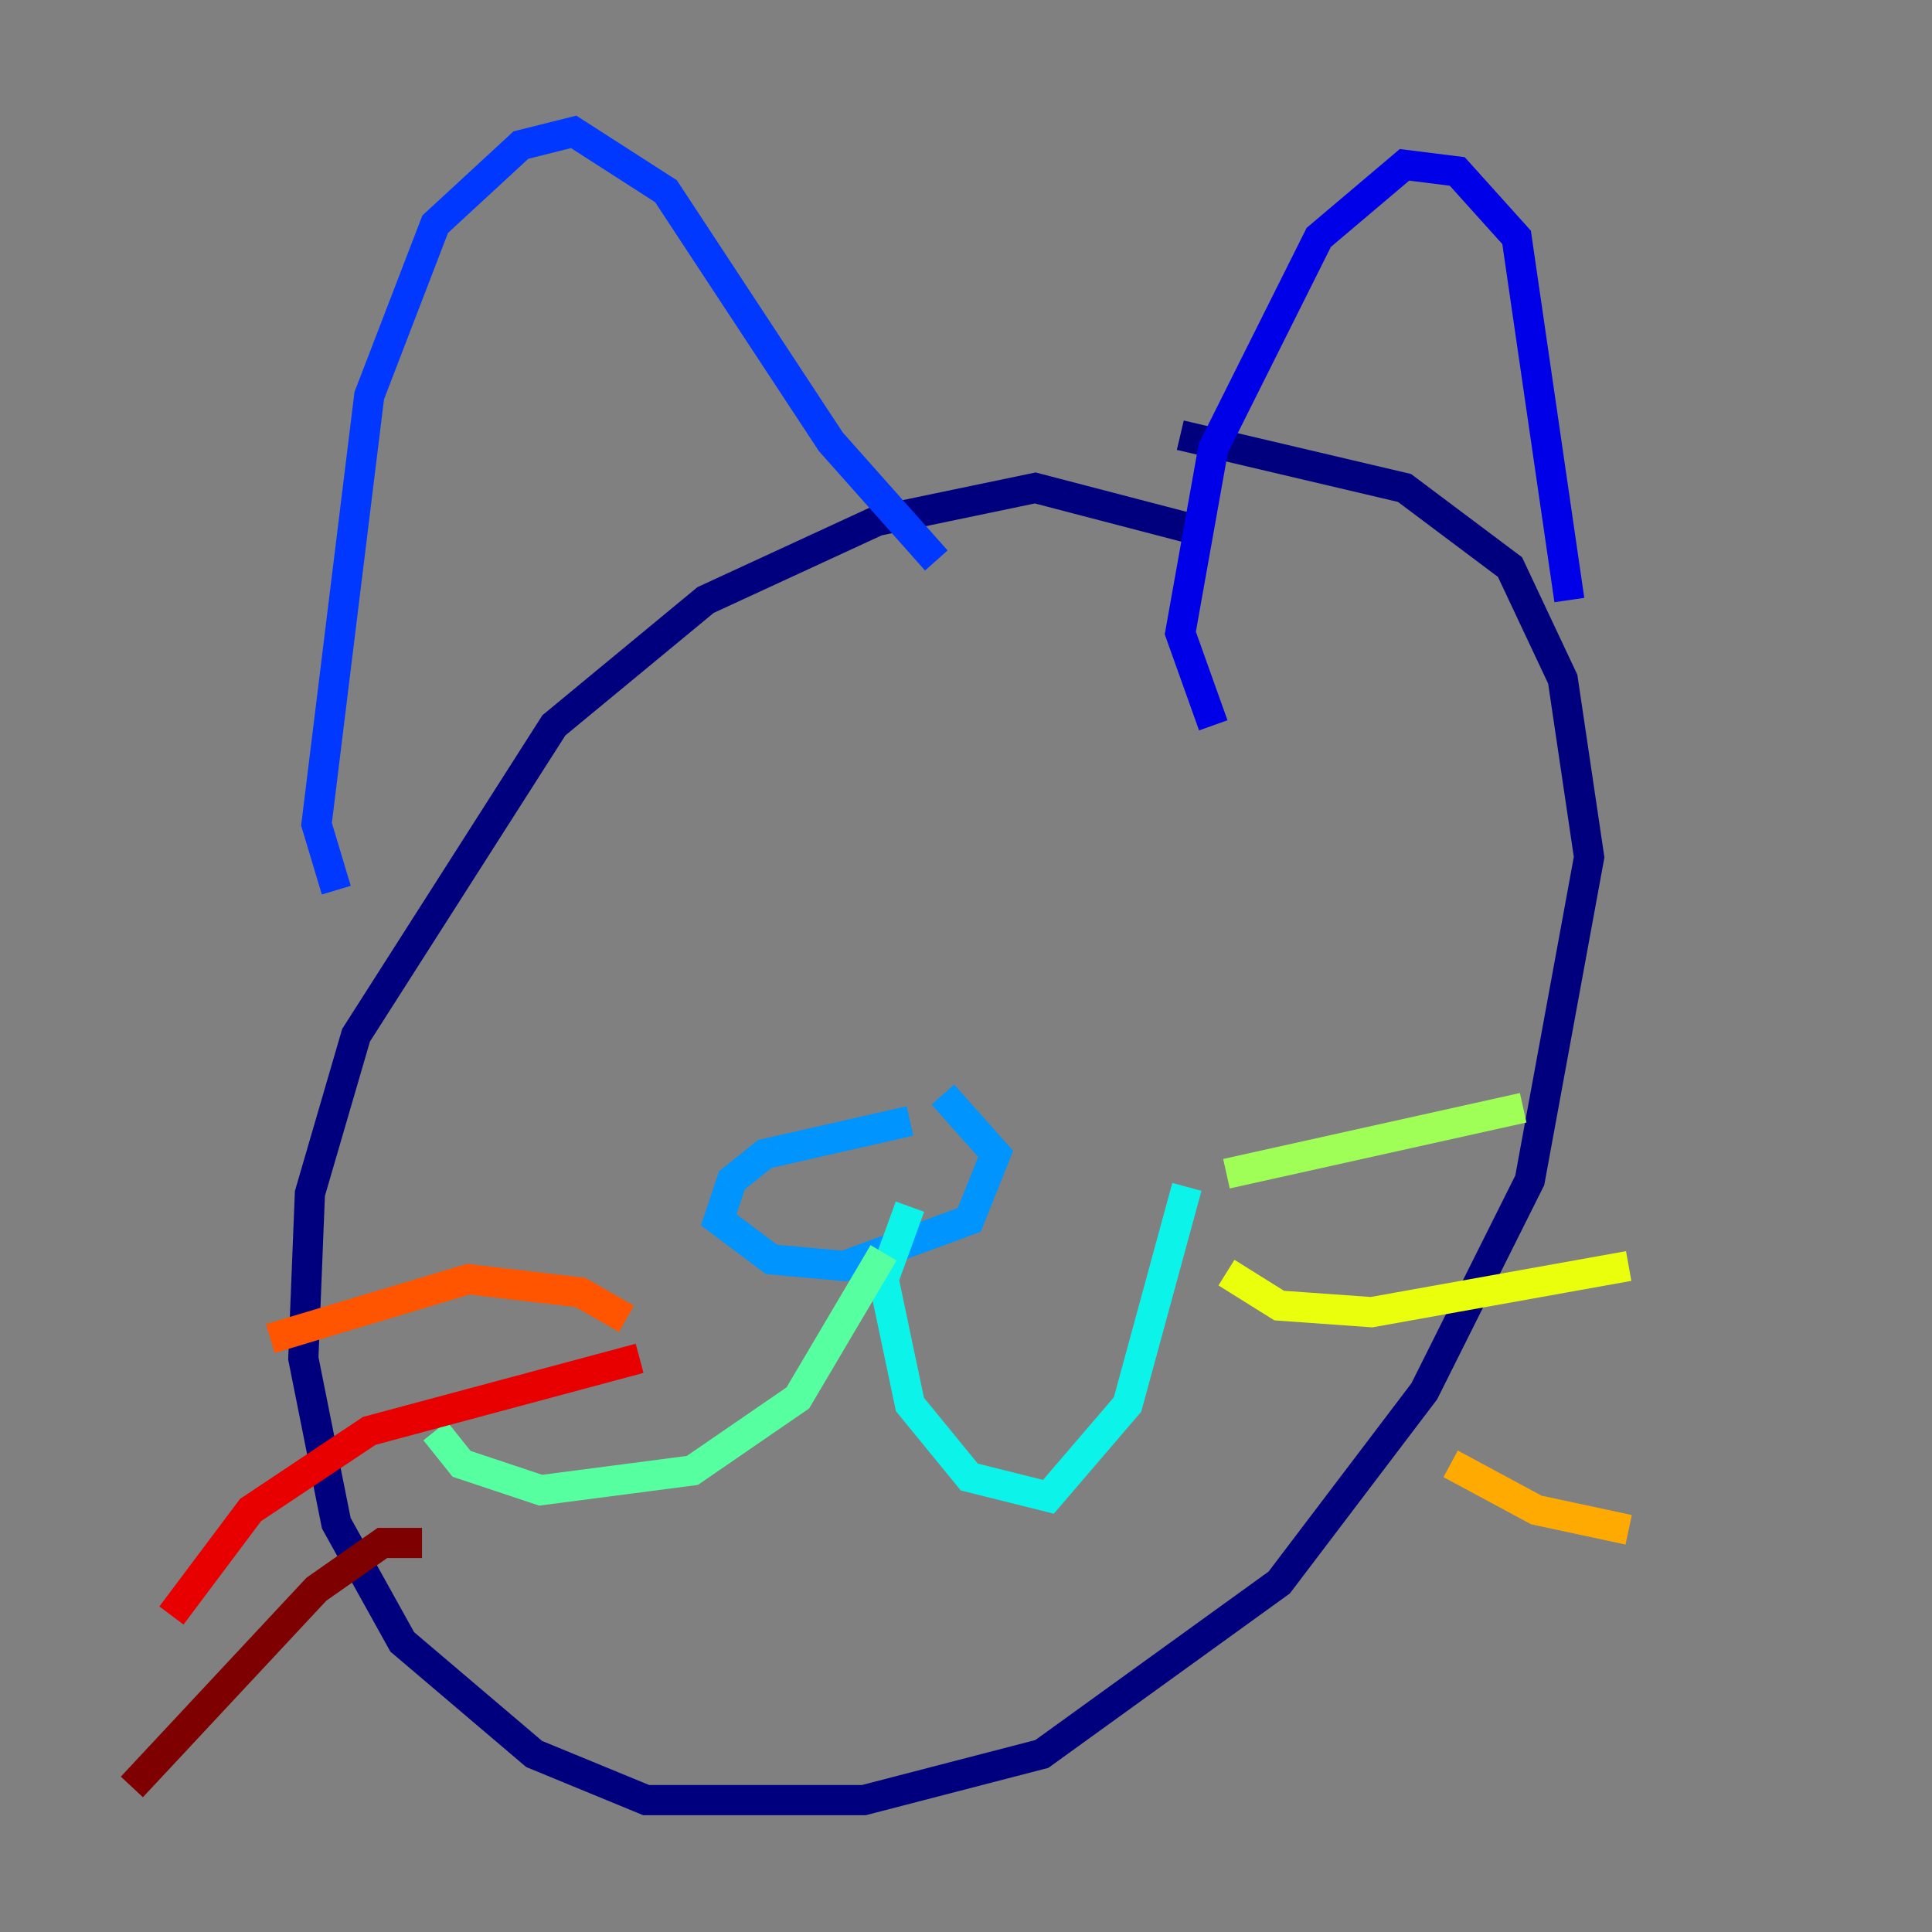 <?xml version="1.0" encoding="utf-8" ?>
<svg baseProfile="tiny" height="128" version="1.2" viewBox="0,0,128,128" width="128" xmlns="http://www.w3.org/2000/svg" xmlns:ev="http://www.w3.org/2001/xml-events" xmlns:xlink="http://www.w3.org/1999/xlink"><rect x="0" y="0" width="128" height="128" fill="#808080" stroke="none"/><defs /><polyline fill="none" points="78.635,34.949 68.587,32.328 58.102,34.512 46.744,39.754 36.696,48.055 23.59,68.587 20.532,79.072 20.096,89.993 22.28,100.915 26.648,108.778 35.386,116.205 42.812,119.263 57.229,119.263 69.024,116.205 84.751,104.846 94.362,92.177 101.352,78.198 105.283,56.792 103.536,44.997 100.041,37.57 93.051,32.328 78.198,28.833" stroke="#00007f" stroke-width="2" /><polyline fill="none" points="80.382,48.055 78.198,41.939 80.382,29.706 87.372,15.727 93.051,10.921 96.546,11.358 100.478,15.727 103.973,39.754" stroke="#0000e8" stroke-width="2" /><polyline fill="none" points="62.034,37.133 55.044,29.27 44.123,12.669 38.007,8.737 34.512,9.611 28.833,14.853 24.464,26.212 20.969,54.608 22.28,58.976" stroke="#0038ff" stroke-width="2" /><polyline fill="none" points="60.287,74.266 50.676,76.451 48.492,78.198 47.618,80.819 51.113,83.44 55.918,83.877 64.218,80.819 65.966,76.451 62.471,72.519" stroke="#0094ff" stroke-width="2" /><polyline fill="none" points="60.287,79.945 58.539,84.751 60.287,93.051 64.218,97.857 69.461,99.167 74.703,93.051 78.635,78.635" stroke="#0cf4ea" stroke-width="2" /><polyline fill="none" points="58.539,83.003 52.86,92.614 45.87,97.42 35.822,98.73 30.58,96.983 28.833,94.799" stroke="#56ffa0" stroke-width="2" /><polyline fill="none" points="81.256,77.761 100.915,73.392" stroke="#a0ff56" stroke-width="2" /><polyline fill="none" points="81.256,84.314 84.751,86.498 90.867,86.935 107.904,83.877" stroke="#eaff0c" stroke-width="2" /><polyline fill="none" points="96.109,96.983 101.788,100.041 107.904,101.352" stroke="#ffaa00" stroke-width="2" /><polyline fill="none" points="41.502,87.372 38.444,85.625 31.017,84.751 17.911,88.683" stroke="#ff5500" stroke-width="2" /><polyline fill="none" points="42.375,89.993 24.464,94.799 16.601,100.041 11.358,107.031" stroke="#e80000" stroke-width="2" /><polyline fill="none" points="27.959,102.225 25.338,102.225 20.969,105.283 8.737,118.389" stroke="#7f0000" stroke-width="2" /></svg>